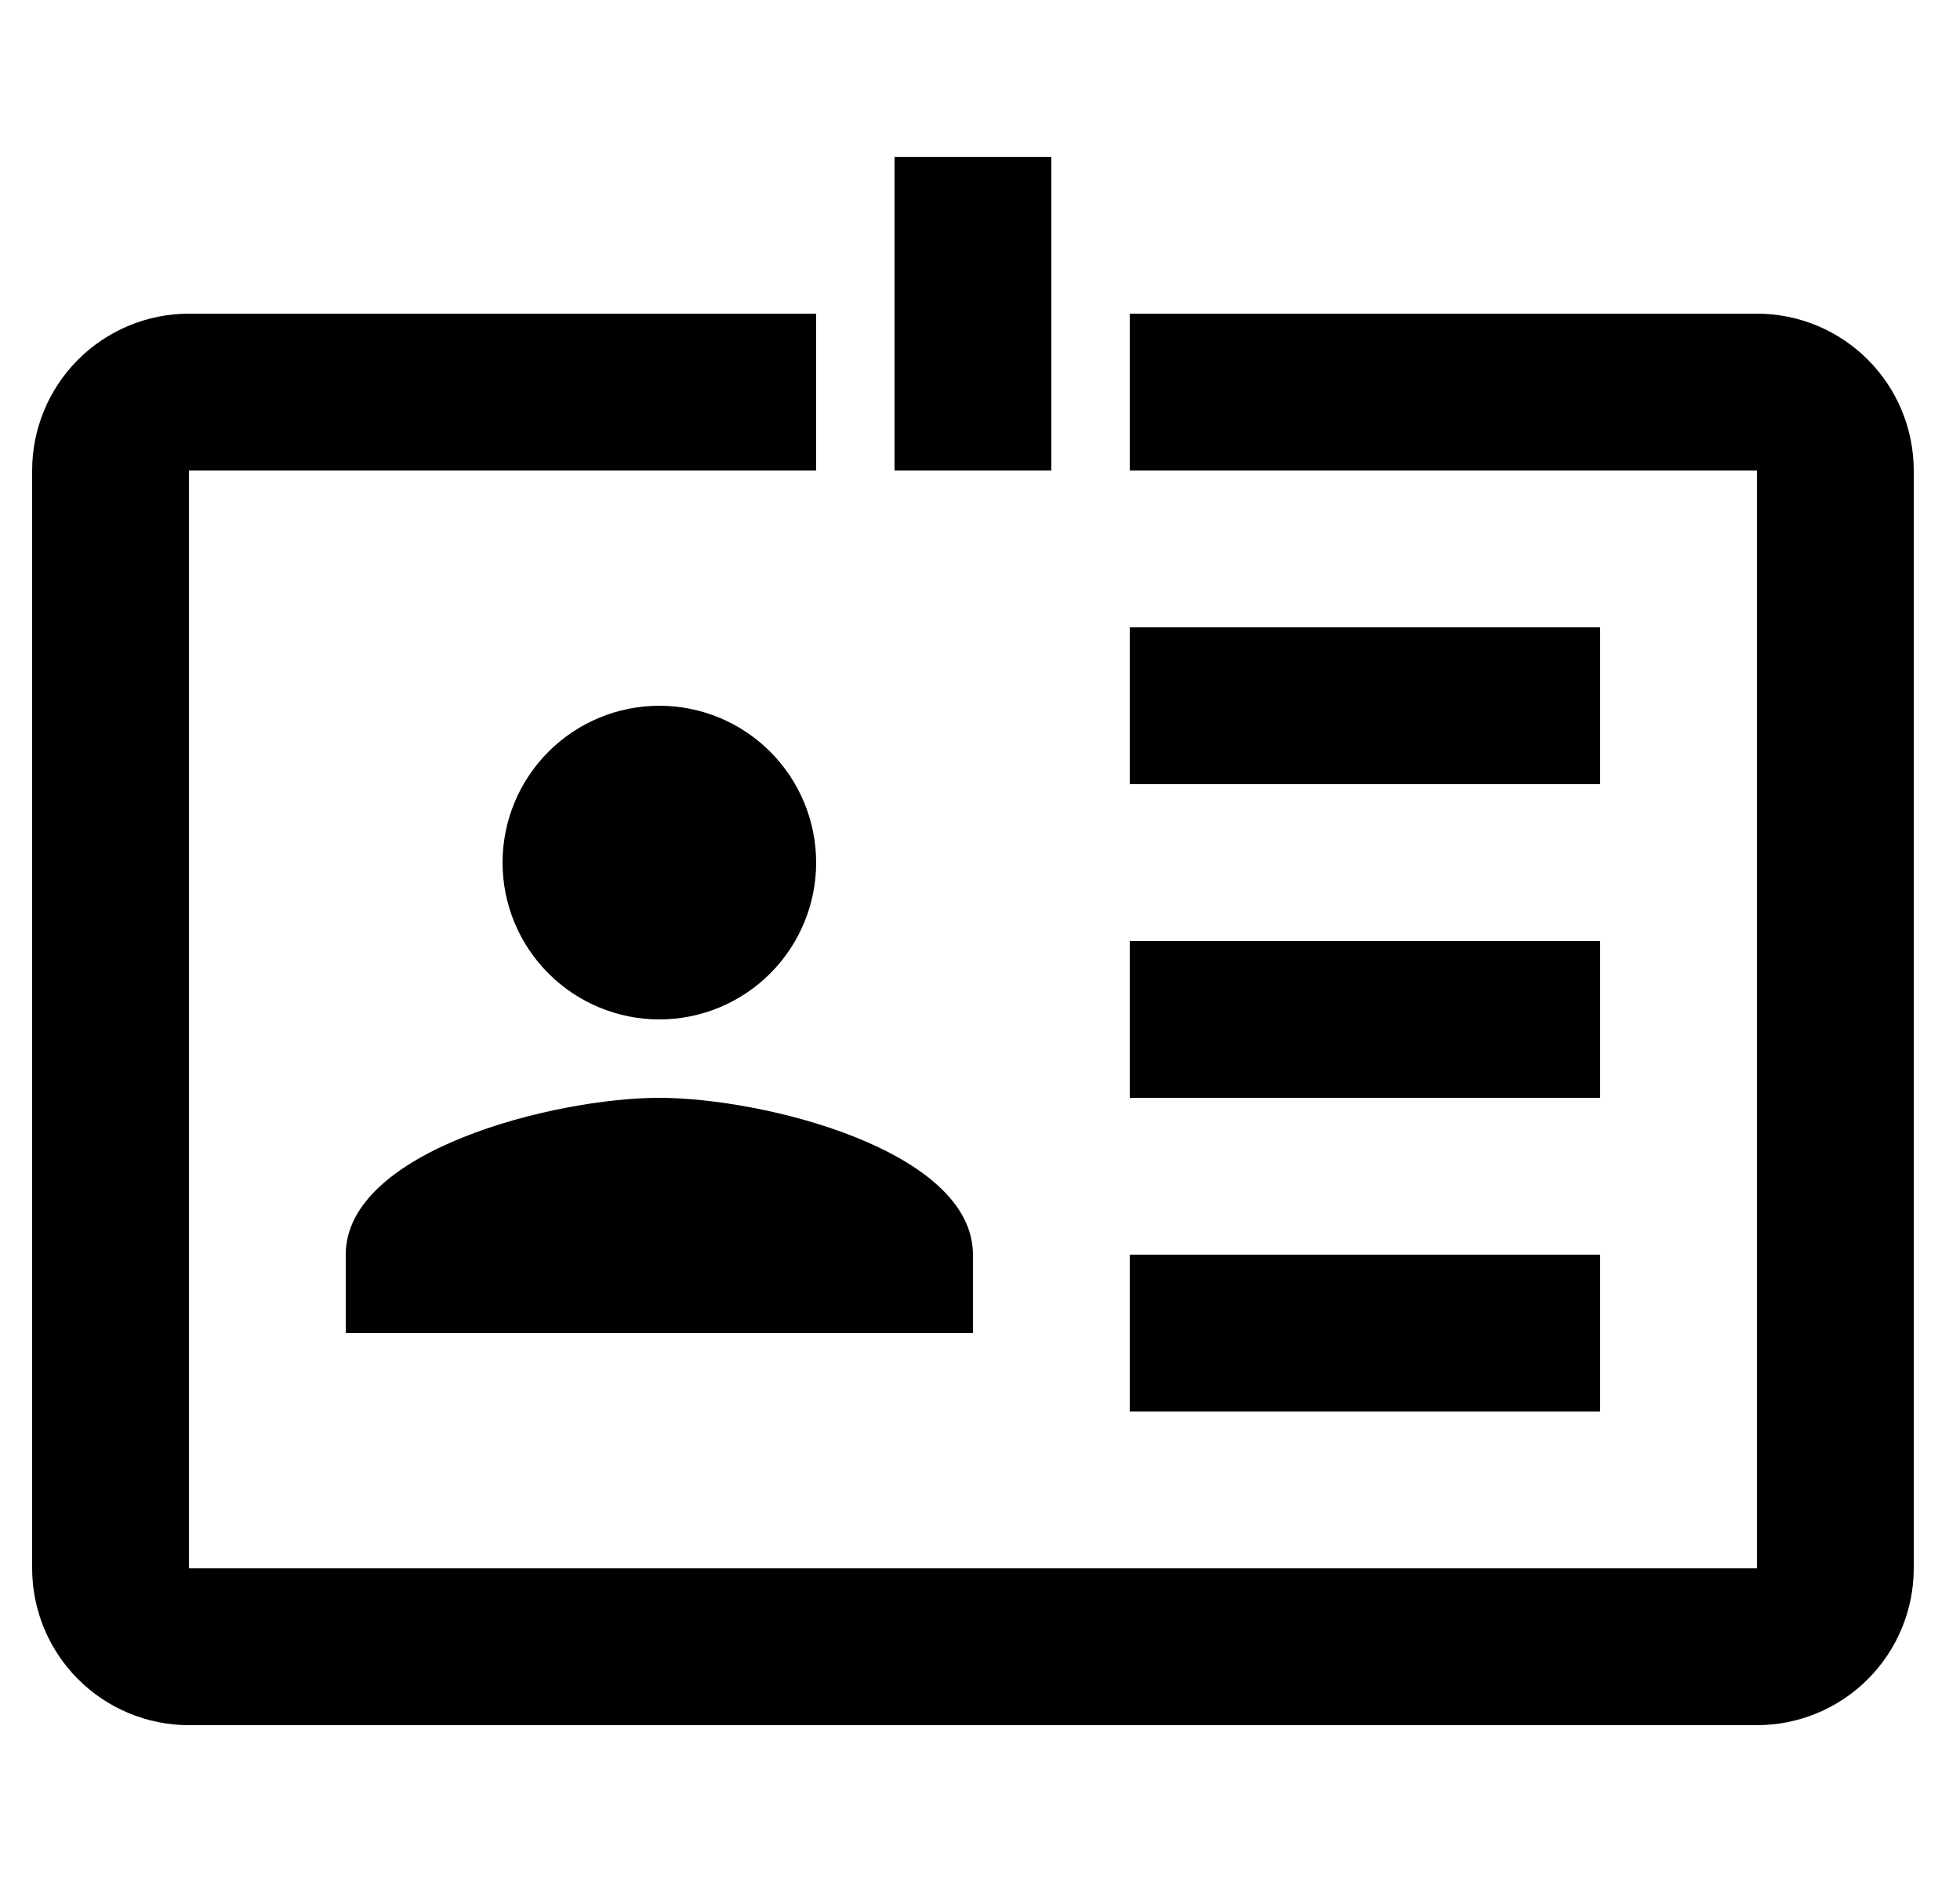 <svg id="1" viewBox="0 0 25 24" xmlns="http://www.w3.org/2000/svg">
<g id="118">
<g id="Group">
<path id="Vector" d="M8.41 9C8.941 9 9.449 9.211 9.824 9.586C10.199 9.961 10.41 10.47 10.41 11C10.41 11.53 10.199 12.039 9.824 12.414C9.449 12.789 8.941 13 8.41 13C7.88 13 7.371 12.789 6.996 12.414C6.621 12.039 6.41 11.53 6.41 11C6.41 10.47 6.621 9.961 6.996 9.586C7.371 9.211 7.88 9 8.41 9ZM12.41 17H4.41V16C4.41 14.67 7.08 14 8.41 14C9.74 14 12.41 14.67 12.41 16V17ZM20.41 8H14.41V10H20.41V8ZM20.41 12H14.41V14H20.41V12ZM20.41 16H14.41V18H20.41V16ZM22.41 4H14.41V6H22.41V20H2.41V6H10.41V4H2.41C1.88 4 1.371 4.211 0.996 4.586C0.621 4.961 0.41 5.47 0.41 6V20C0.41 20.53 0.621 21.039 0.996 21.414C1.371 21.789 1.88 22 2.41 22H22.41C22.941 22 23.449 21.789 23.824 21.414C24.199 21.039 24.41 20.53 24.41 20V6C24.41 5.47 24.199 4.961 23.824 4.586C23.449 4.211 22.941 4 22.41 4ZM13.41 6H11.41V2H13.41V6Z"/>
</g>
</g>
</svg>
